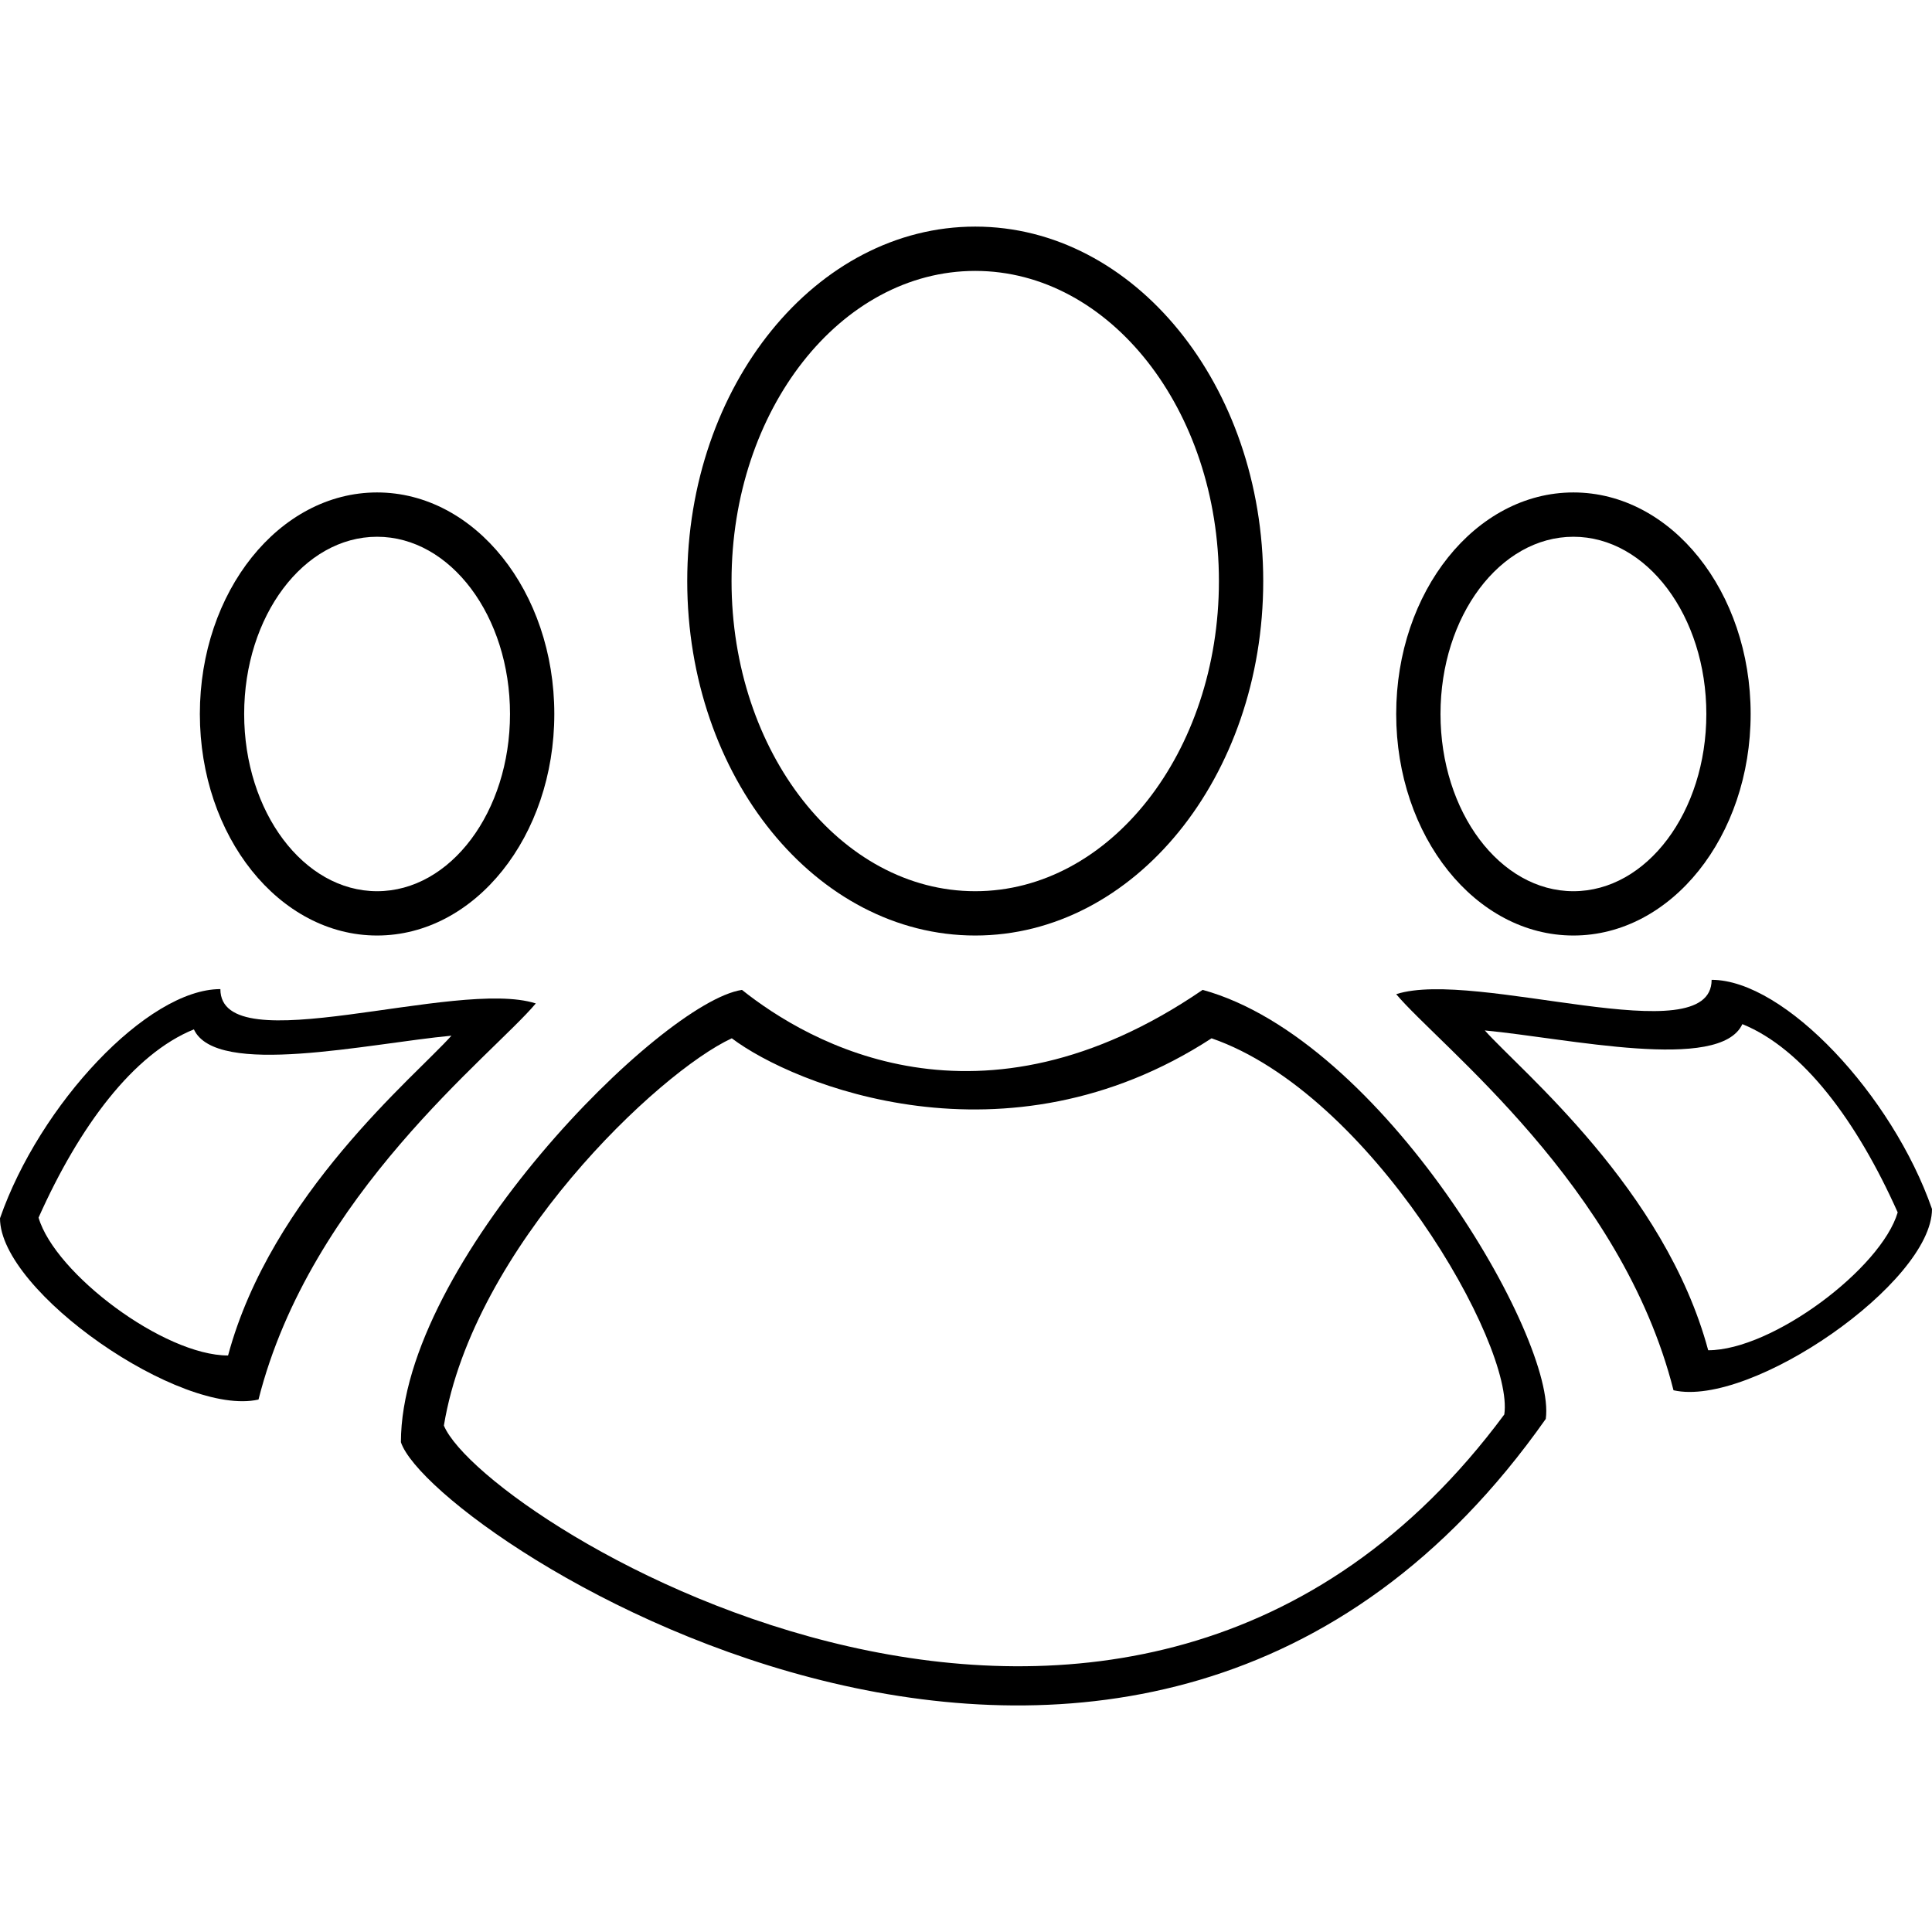 <!-- Generated by IcoMoon.io -->
<svg version="1.1" xmlns="http://www.w3.org/2000/svg" width="45" height="45" viewBox="0 0 45 45">
<title>family-2</title>
<path d="M8.783 21.79c-2.28 0-4.128-2.31-4.128-5.16s1.848-5.16 4.128-5.16c2.28 0 4.128 2.31 4.128 5.16s-1.848 5.16-4.128 5.16zM8.783 20.758c1.71 0 3.096-1.848 3.096-4.128s-1.386-4.128-3.096-4.128c-1.71 0-3.096 1.848-3.096 4.128s1.386 4.128 3.096 4.128z"></path>
<path d="M17.28 23.057c-1.885 0.284-7.942 6.373-7.942 10.535 0.741 2.215 17.194 12.924 26.666-0.543 0.26-1.847-3.797-8.841-7.992-9.993-5.19 3.553-9.176 1.238-10.731 0zM17.045 24.184c1.435 1.085 6.387 3.113 11.175 0 3.711 1.284 7.058 7.144 6.818 8.762-8.739 11.8-23.744 2.523-24.699 0.259 0.683-4.152 5-8.234 6.706-9.021z"></path>
<path d="M36.648 21.79c-2.28 0-4.128-2.31-4.128-5.16s1.848-5.16 4.128-5.16c2.28 0 4.128 2.31 4.128 5.16s-1.848 5.16-4.128 5.16zM36.648 20.758c1.71 0 3.096-1.848 3.096-4.128s-1.386-4.128-3.096-4.128c-1.71 0-3.096 1.848-3.096 4.128s1.386 4.128 3.096 4.128z"></path>
<path d="M22.715 21.79c-3.705 0-6.708-3.697-6.708-8.256s3.003-8.256 6.708-8.256c3.705 0 6.708 3.697 6.708 8.256s-3.003 8.256-6.708 8.256zM22.715 20.758c3.135 0 5.676-3.235 5.676-7.224s-2.541-7.224-5.676-7.224c-3.135 0-5.676 3.235-5.676 7.224s2.541 7.224 5.676 7.224z"></path>
<path d="M5.133 23.038c-1.701 0-4.213 2.693-5.133 5.338 0 1.711 4.217 4.633 6.021 4.222 1.209-4.78 5.446-8.019 6.459-9.226-1.854-0.595-7.347 1.405-7.347-0.334zM4.516 23.976c0.522 1.129 4.077 0.327 5.999 0.147-0.845 0.947-4.194 3.697-5.203 7.449-1.496 0-4.030-1.906-4.414-3.211 0.951-2.129 2.207-3.813 3.618-4.385z"></path>
<path d="M39.867 22.822c1.701 0 4.213 2.693 5.133 5.338 0 1.711-4.217 4.633-6.021 4.222-1.209-4.78-5.446-8.019-6.459-9.226 1.854-0.595 7.347 1.405 7.347-0.334zM40.583 23.854c-0.522 1.129-4.077 0.327-5.999 0.147 0.845 0.947 4.194 3.697 5.203 7.449 1.496 0 4.030-1.906 4.414-3.211-0.951-2.129-2.207-3.813-3.618-4.385z"></path>
</svg>
